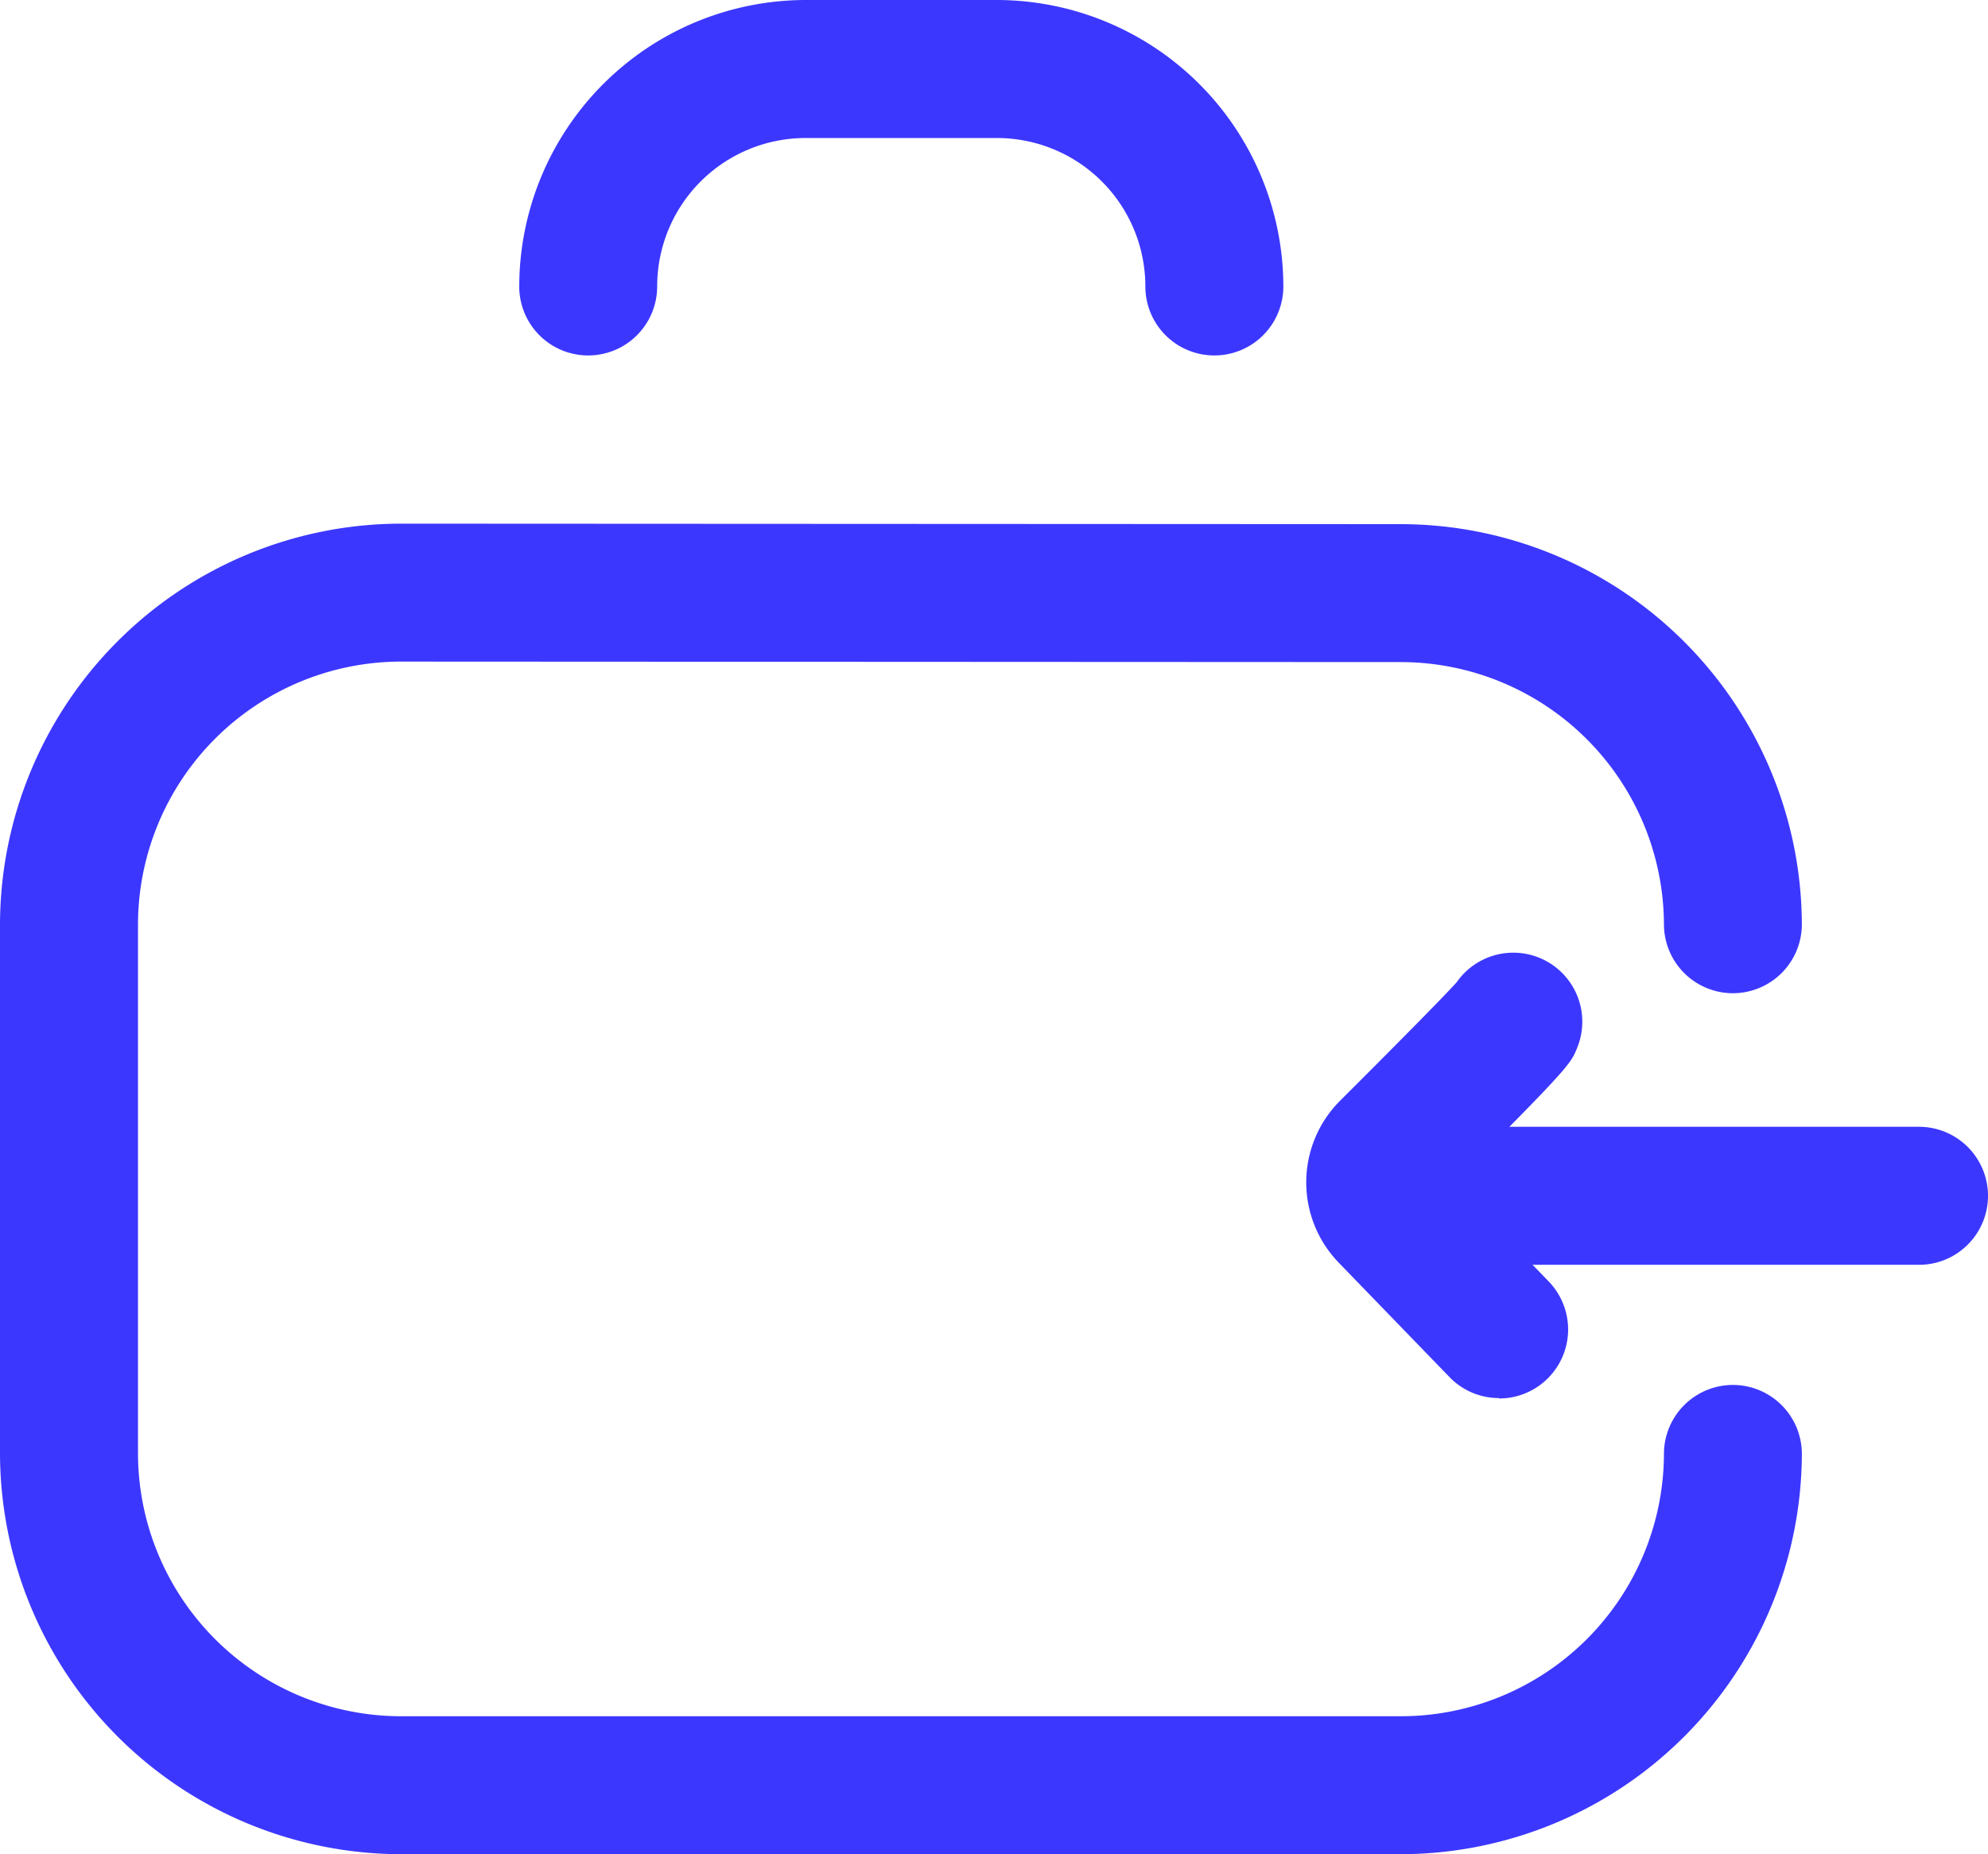 <svg xmlns="http://www.w3.org/2000/svg" width="24.116" height="22.488" viewBox="0 0 24.116 22.488">
  <g id="Group_42" data-name="Group 42" transform="translate(-279.935 -510.354)">
    <g id="Group_2132" data-name="Group 2132" transform="translate(279.935 516.704)">
      <path id="Path_1869" data-name="Path 1869" d="M284.788,532.183a4.872,4.872,0,0,1-4.853-4.852V520.9a4.871,4.871,0,0,1,4.851-4.854l12.154.006a4.871,4.871,0,0,1,4.853,4.85.837.837,0,0,1-.836.839h0a.837.837,0,0,1-.837-.835,3.194,3.194,0,0,0-3.182-3.181l-12.15-.006a3.193,3.193,0,0,0-3.179,3.181v6.429a3.193,3.193,0,0,0,3.181,3.181h12.15a3.193,3.193,0,0,0,3.18-3.183.837.837,0,0,1,.837-.835h0a.837.837,0,0,1,.836.839,4.872,4.872,0,0,1-4.852,4.852Z" transform="translate(-279.935 -516.045)" fill="#3c37ff"/>
    </g>
    <g id="Group_41" data-name="Group 41" transform="translate(286.233 510.354)">
      <g id="Path_31" data-name="Path 31">
        <path id="Path_1870" data-name="Path 1870" d="M294.013,514.665a.837.837,0,0,1-.837-.837,1.8,1.8,0,0,0-1.8-1.8h-2.322a1.8,1.8,0,0,0-1.8,1.8.837.837,0,0,1-.837.837h0a.836.836,0,0,1-.836-.837,3.479,3.479,0,0,1,3.472-3.474h2.324a3.48,3.48,0,0,1,3.473,3.474.837.837,0,0,1-.837.837Z" transform="translate(-285.58 -510.354)" fill="#3c37ff"/>
      </g>
    </g>
    <g id="Group_2133" data-name="Group 2133" transform="translate(296.284 524.02)">
      <path id="Path_1871" data-name="Path 1871" d="M301.518,524.276h-6.093a.837.837,0,0,1,0-1.674h6.093a.837.837,0,1,1,0,1.674Z" transform="translate(-294.588 -522.602)" fill="#3c37ff"/>
    </g>
    <g id="Group_2134" data-name="Group 2134" transform="translate(295.781 521.914)">
      <path id="Path_1872" data-name="Path 1872" d="M296.474,526.111a.831.831,0,0,1-.6-.255l-1.344-1.388a1.4,1.4,0,0,1,.017-1.963c.889-.887,1.312-1.321,1.416-1.439a.837.837,0,0,1,1.459.8c-.075.187-.094.233-1.5,1.637l1.156,1.194a.837.837,0,0,1-.6,1.419Z" transform="translate(-294.137 -520.715)" fill="#3c37ff"/>
    </g>
  </g>
</svg>
